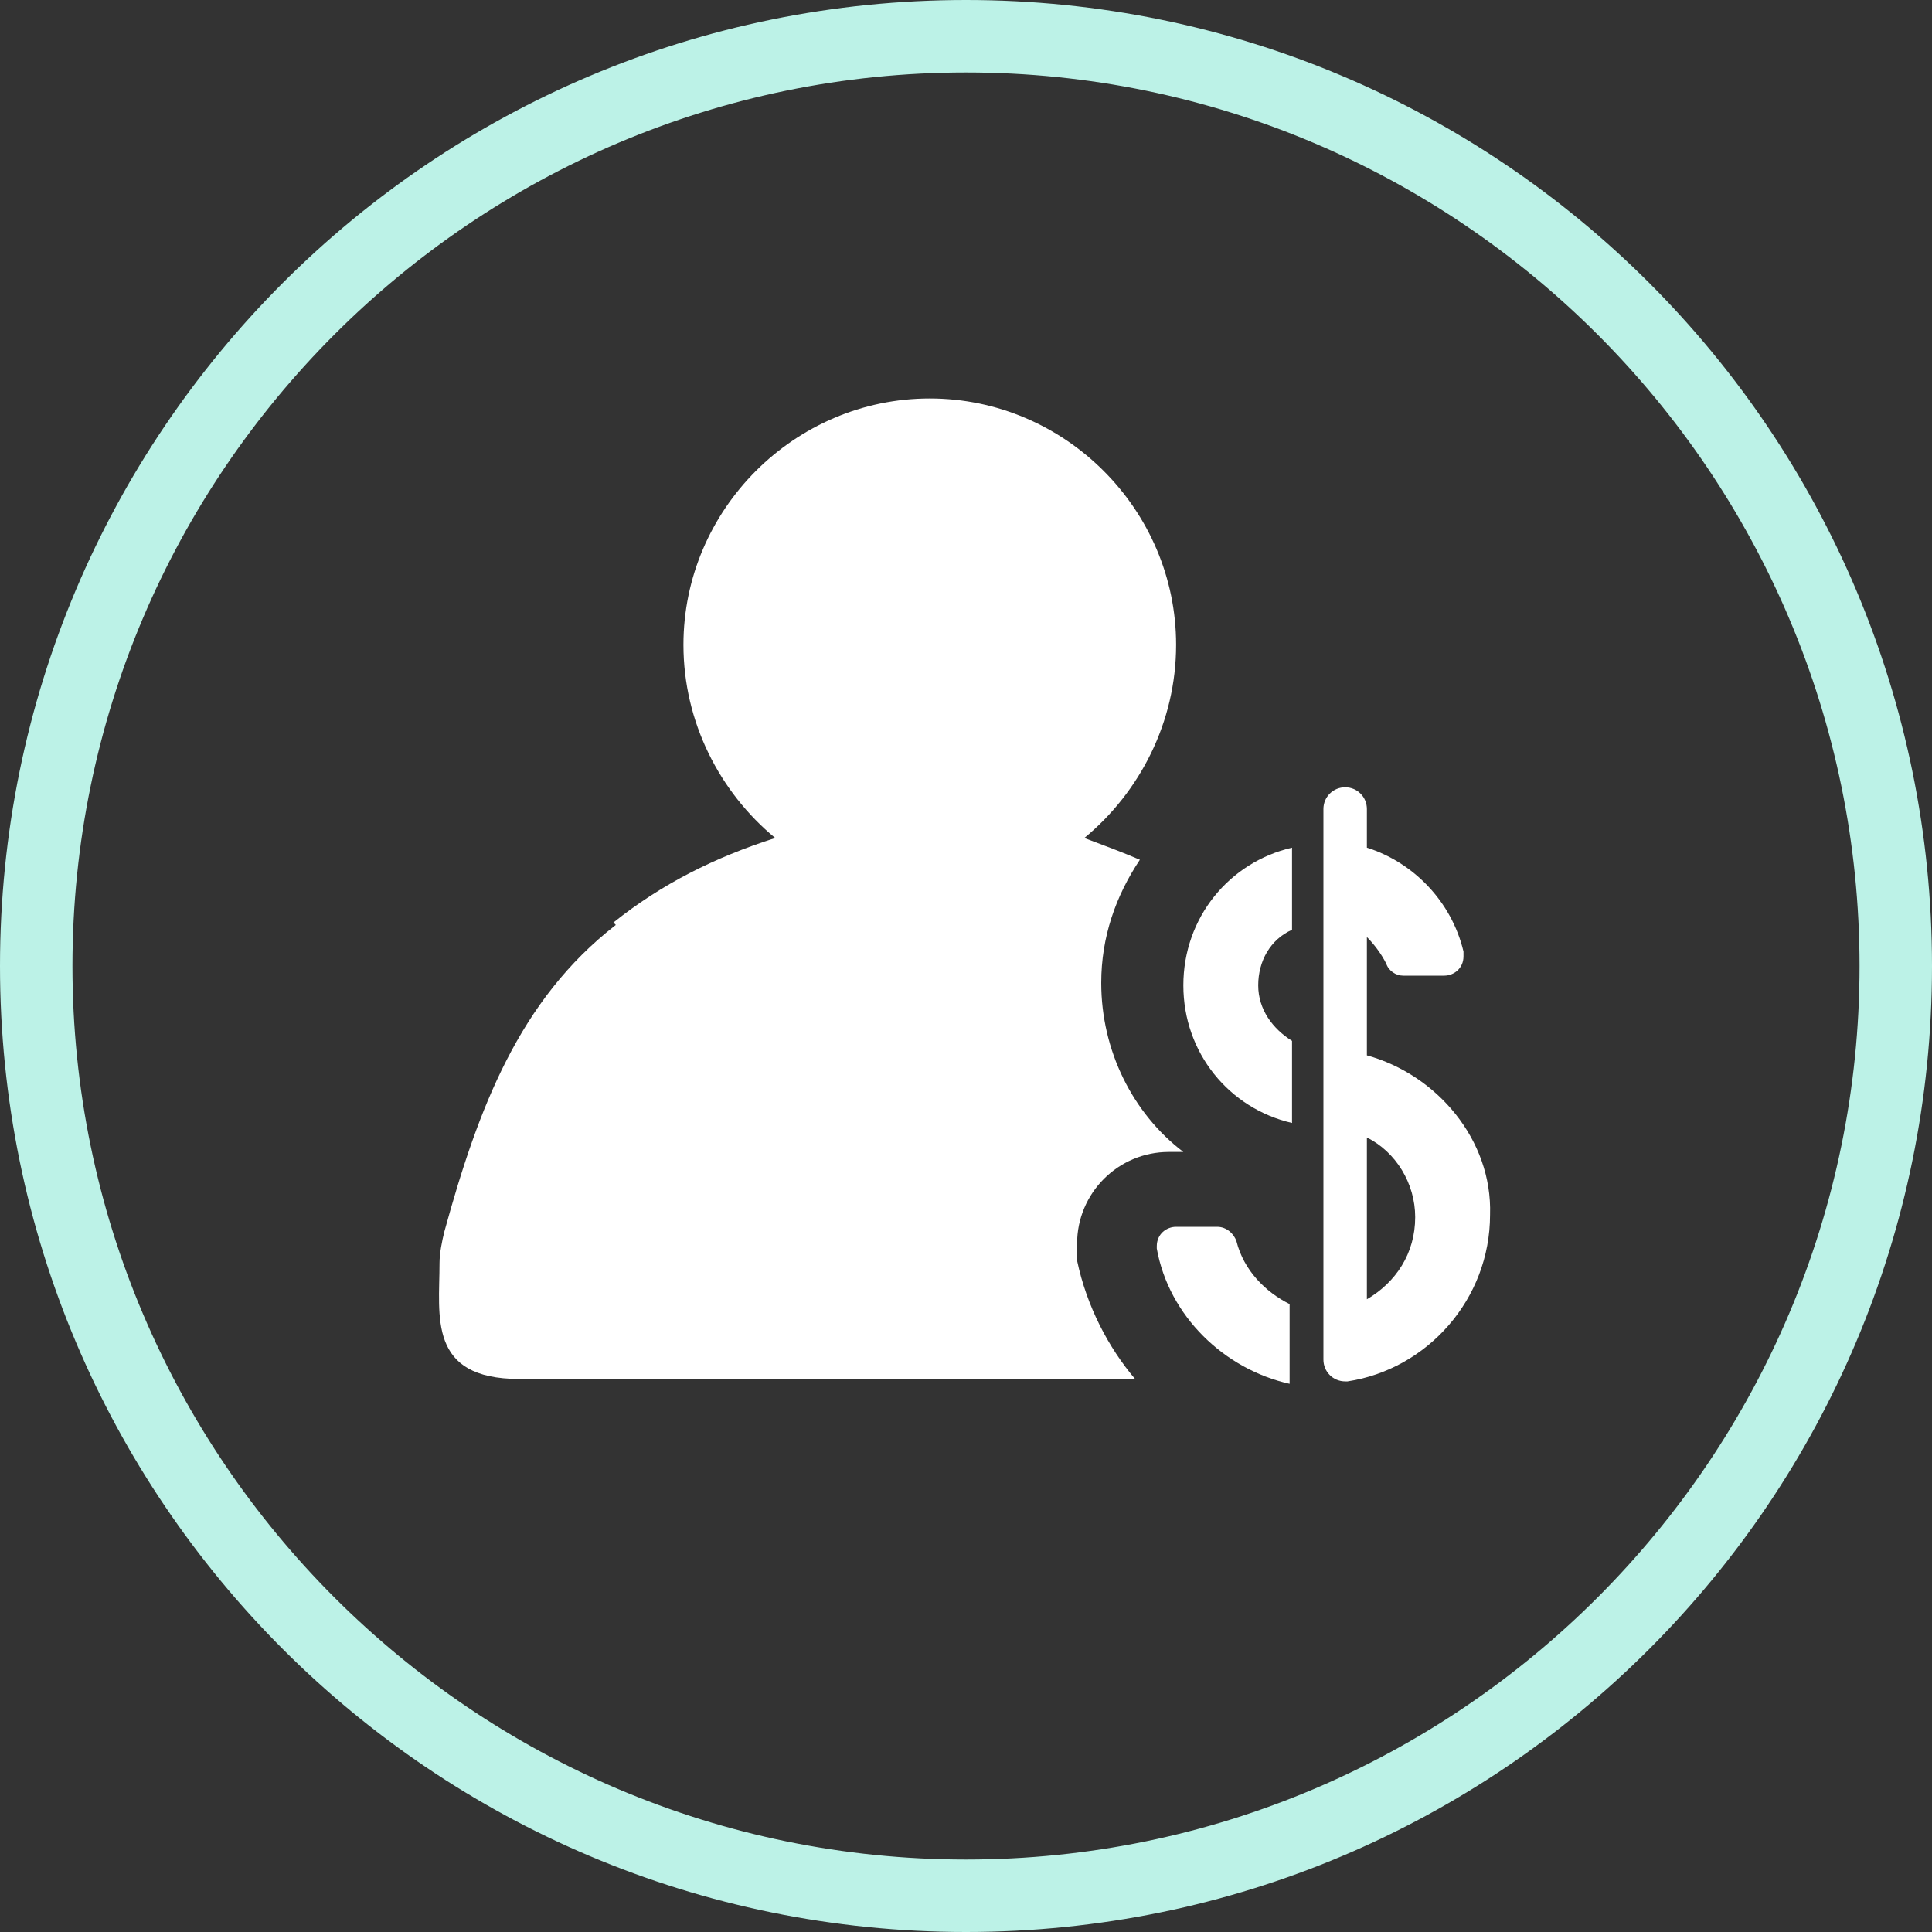 <?xml version="1.0" encoding="utf-8"?>
<!-- Generator: Adobe Illustrator 19.0.0, SVG Export Plug-In . SVG Version: 6.00 Build 0)  -->
<svg version="1.1" id="Layer_1" xmlns="http://www.w3.org/2000/svg" xmlns:xlink="http://www.w3.org/1999/xlink" x="0px" y="0px"
	 viewBox="0 0 80 80" style="enable-background:new 0 0 80 80;" xml:space="preserve">
<rect x="0" y="0" width="80" height="80" fill="#333333" stroke="none"/>
<style type="text/css">
	.st0{fill:#BCF2E7;}
	.st1{fill:#FFFFFF;}
</style>
<g>
	<g>
		<path class="st0" d="M40,3c20.4,0,37,16.6,37,37S60.4,77,40,77S3,60.4,3,40S19.6,3,40,3 M40,0C17.9,0,0,17.9,0,40
			c0,22.1,17.9,40,40,40s40-17.9,40-40C80,17.9,62.1,0,40,0L40,0z"/>
	</g>
	<g>
		<g>
			<path class="st1" d="M51.2,51.4c-0.1-0.3-0.4-0.6-0.8-0.6h-1.7c-0.4,0-0.8,0.3-0.8,0.8l0,0.1c0.5,2.8,2.8,5,5.5,5.6V54
				C52.4,53.5,51.5,52.6,51.2,51.4z"/>
			<path class="st1" d="M56.6,43.7v-4.9c0.3,0.3,0.6,0.7,0.8,1.1c0.1,0.3,0.4,0.5,0.7,0.5h1.7c0.4,0,0.8-0.3,0.8-0.8l0-0.2
				c-0.5-2.1-2.1-3.7-4-4.3v-1.6c0-0.5-0.4-0.9-0.9-0.9c-0.5,0-0.9,0.4-0.9,0.9v0.2v22.6c0,0.5,0.4,0.9,0.9,0.9c0.1,0,0.1,0,0.1,0
				l0,0c3.3-0.5,5.9-3.4,5.9-6.9C61.8,47.2,59.5,44.5,56.6,43.7z M56.6,53.8v-6.7c1.2,0.6,2,1.9,2,3.3
				C58.6,51.9,57.8,53.1,56.6,53.8z"/>
			<path class="st1" d="M49,40.8c0,2.8,1.9,5.1,4.5,5.7v-3.4c-0.8-0.5-1.4-1.3-1.4-2.3c0-1,0.5-1.9,1.4-2.3v-3.4
				C50.9,35.7,49,38,49,40.8z"/>
		</g>
		<path class="st1" d="M44.6,52.2l0-0.2l0-0.5c0-2.1,1.7-3.8,3.8-3.8H49c-2.1-1.6-3.4-4.2-3.4-7c0-1.9,0.6-3.6,1.6-5.1
			c-0.7-0.3-1.5-0.6-2.3-0.9c2.3-1.9,3.8-4.8,3.8-8c0-5.6-4.6-10.2-10.2-10.2c0,0,0,0,0,0c0,0,0,0,0,0c-5.6,0-10.2,4.6-10.2,10.2
			c0,3.2,1.5,6.1,3.8,8c-2.5,0.8-4.7,1.9-6.7,3.5l0.1,0.1c-4,3.1-5.7,7.6-7.1,12.7c-0.1,0.4-0.2,0.9-0.2,1.3c0,2.2-0.5,4.8,3.3,4.8
			c0,0,7.9,0,16.9,0c3.1,0,6.1,0,8.6,0C45.9,55.8,45,54.1,44.6,52.2z"/>
	</g>
</g>
</svg>
